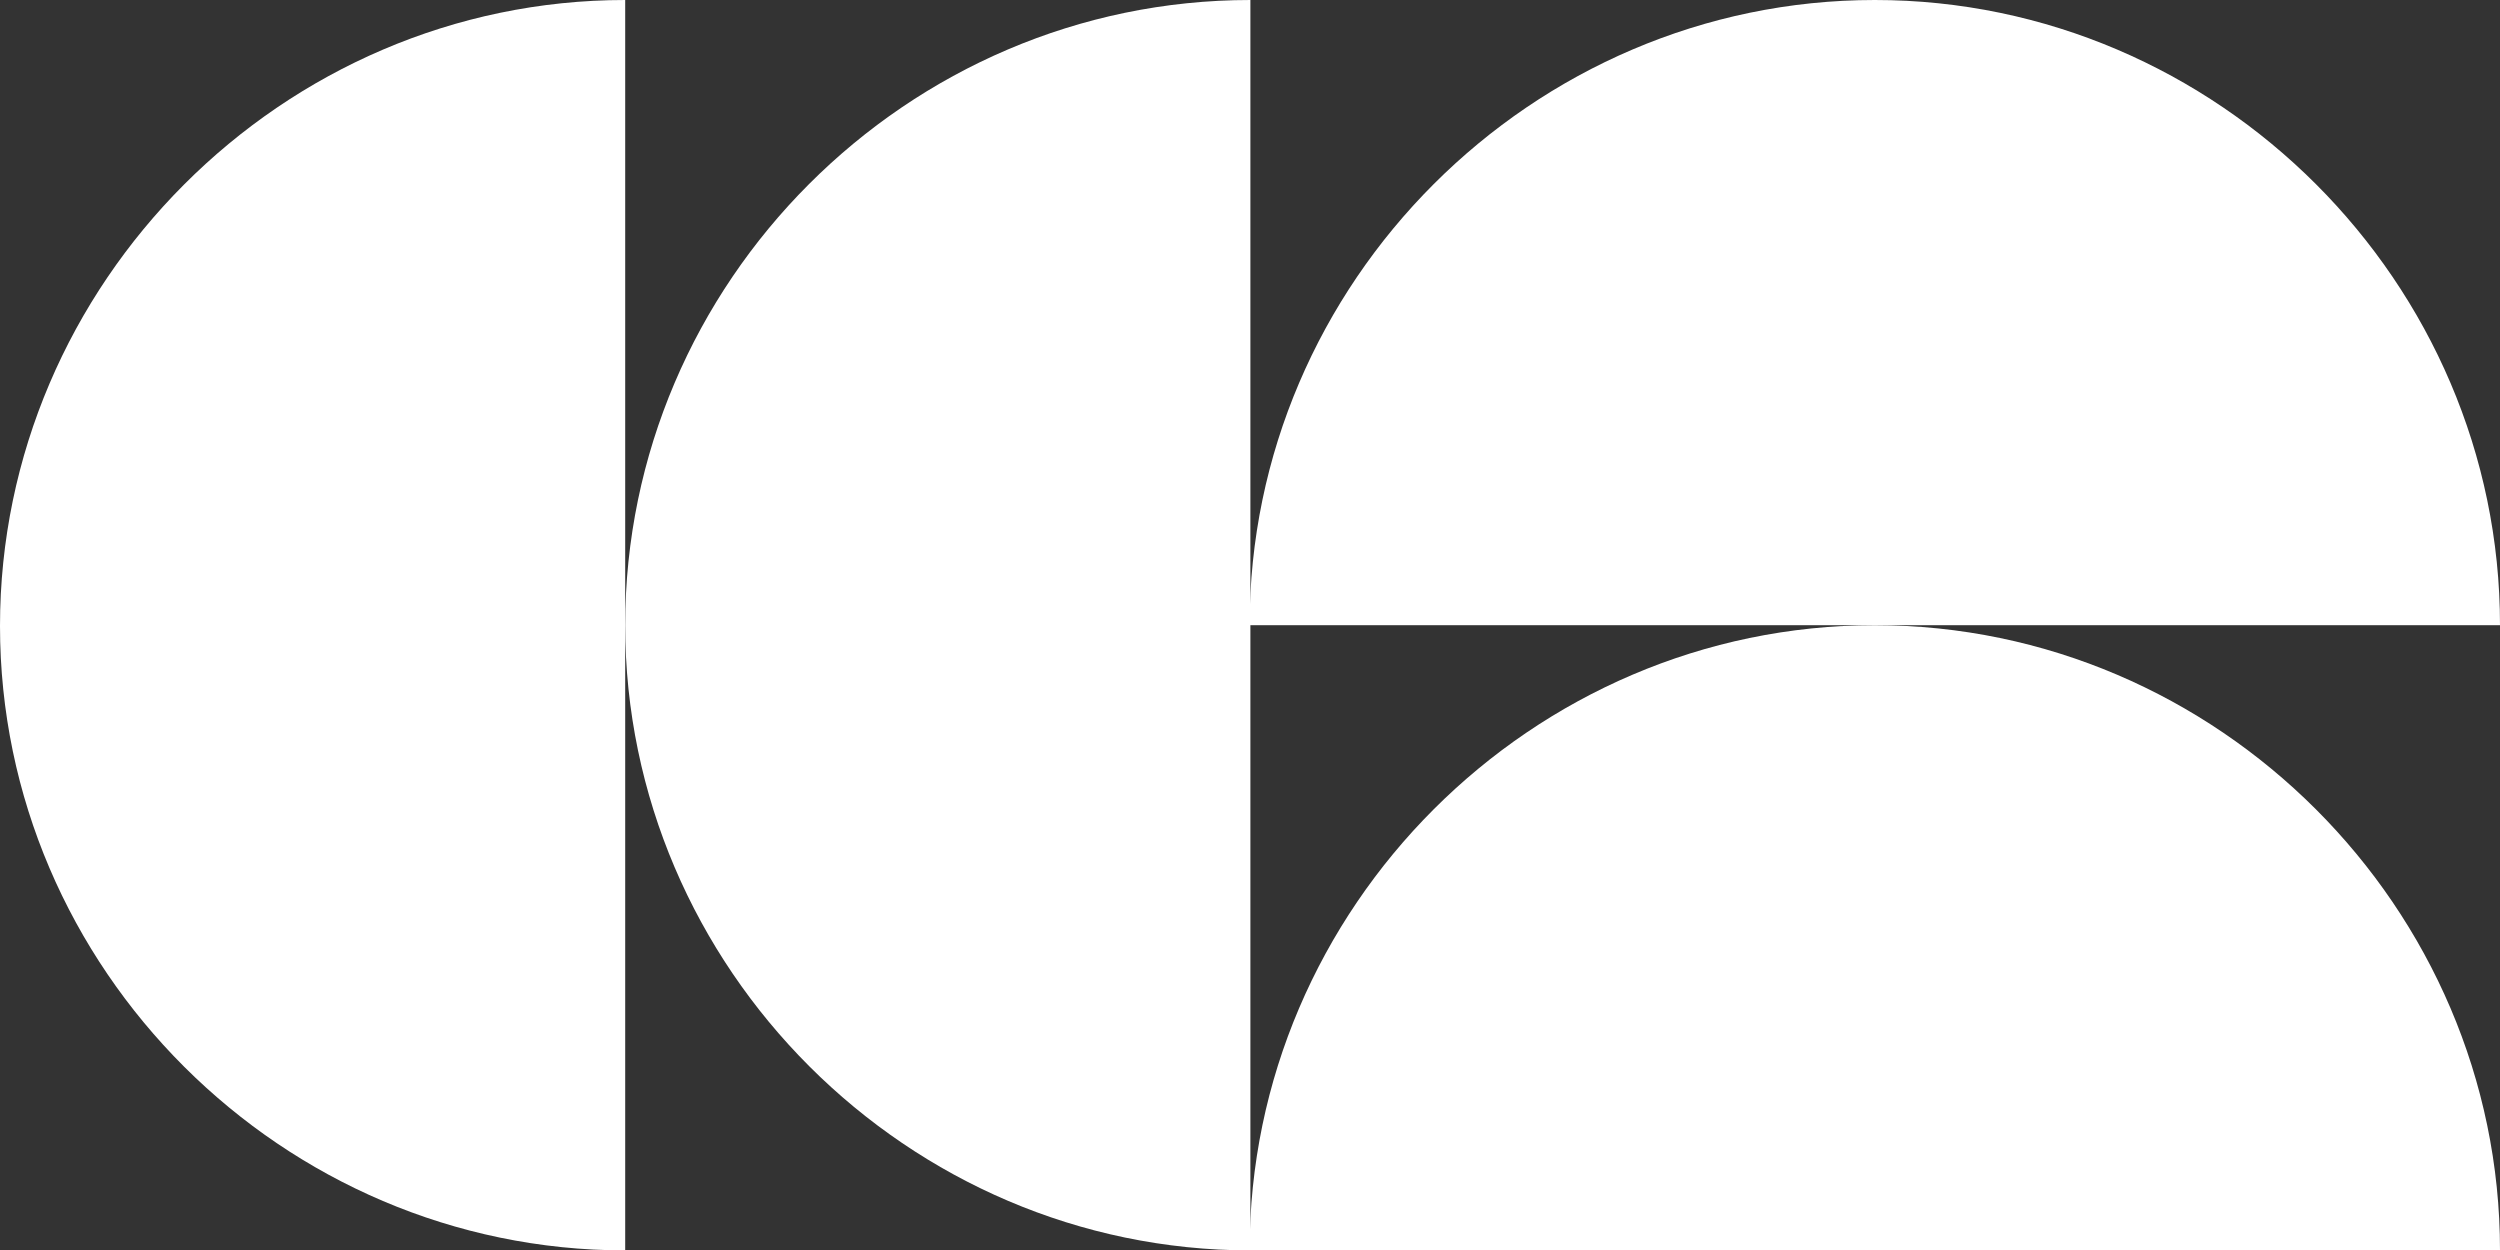 <?xml version="1.0" encoding="UTF-8"?>
<svg id="Layer_1" xmlns="http://www.w3.org/2000/svg" version="1.1" viewBox="0 0 320.3 160.2">
  <rect x="0" y="0" width="320.3" height="160.2" fill="#333333" stroke="none"/>
  <!-- Generator: Adobe Illustrator 29.5.1, SVG Export Plug-In . SVG Version: 2.1.0 Build 141)  -->
  <defs>
    <style>
      .st0 {
        fill: #fff;
      }
    </style>
  </defs>
  <path class="st0" d="M160.2,160.2c-43.9,0-80.1-36.2-80.1-80.1S116.2,0,160.2,0v160.2Z"/>
  <path class="st0" d="M80.1,160.2C36.2,160.2,0,124.1,0,80.2S36.2,0,80.1,0v160.2Z"/>
  <path class="st0" d="M160.1,80.1C160.1,36.2,196.3,0,240.2,0s80.1,36.2,80.1,80.1h-160.2,0Z"/>
  <path class="st0" d="M160.1,160.2c0-43.9,36.2-80.1,80.1-80.1s80.1,36.2,80.1,80.1h-160.2Z"/>
</svg>